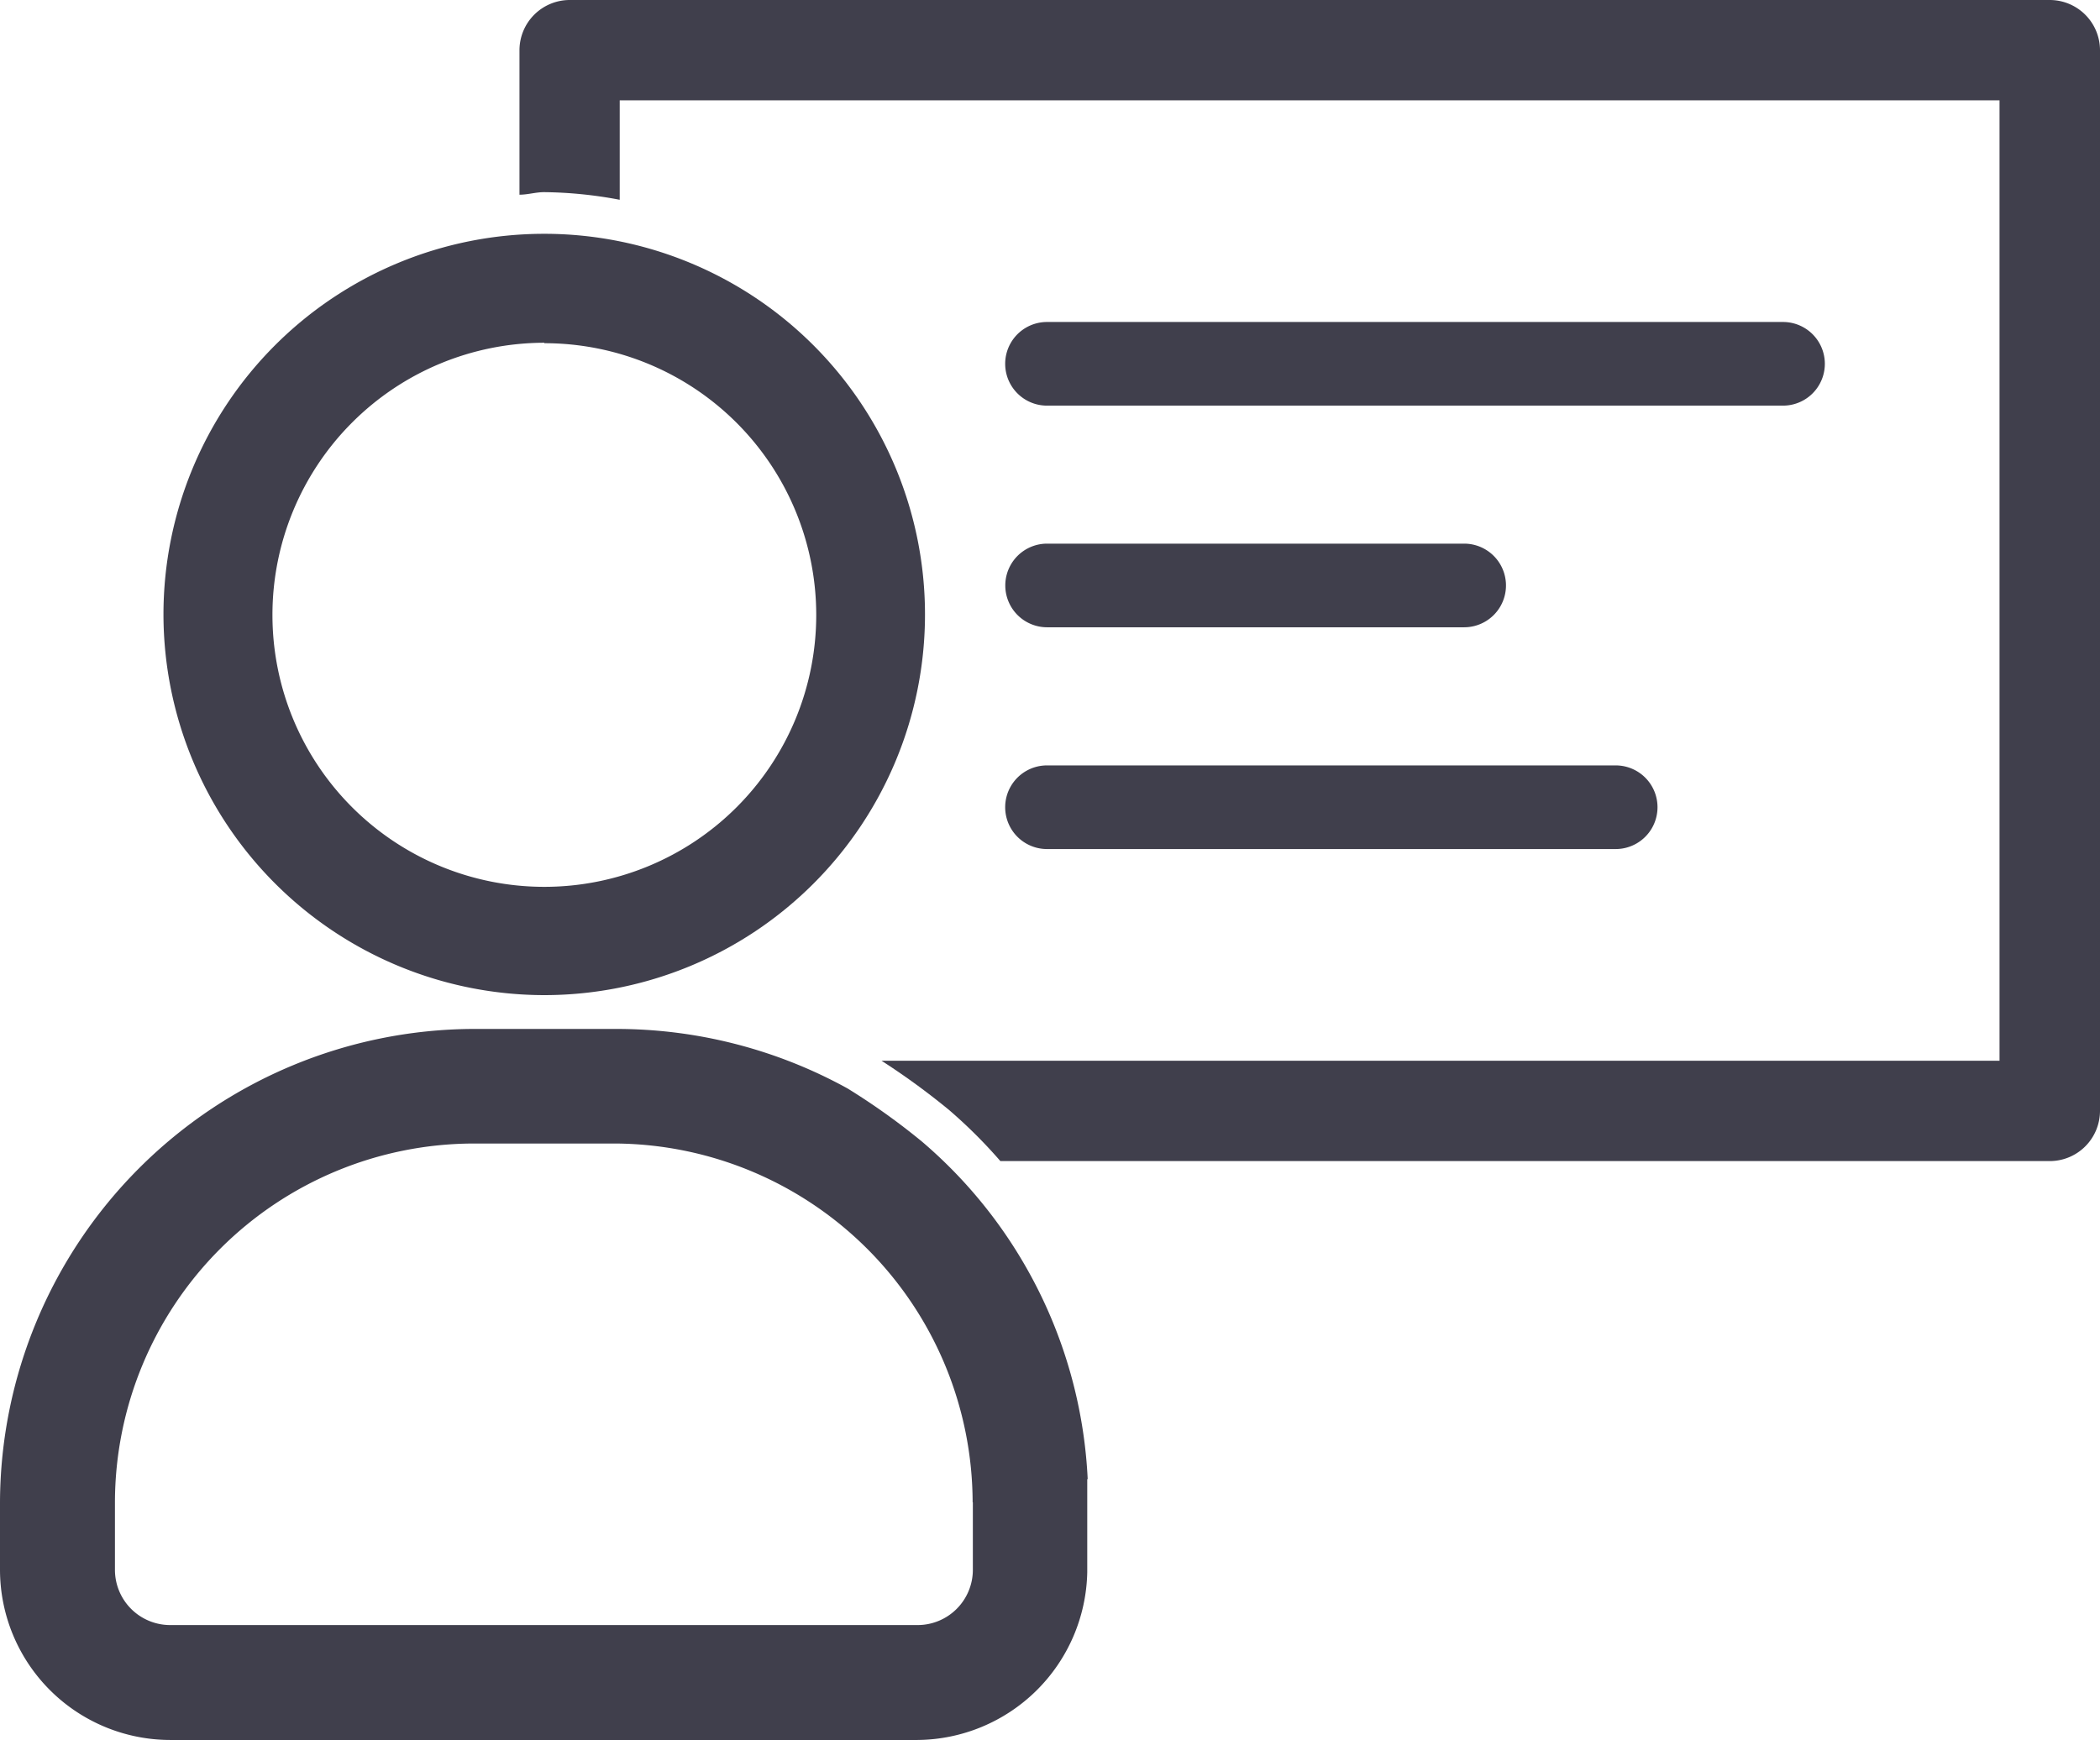 <svg xmlns="http://www.w3.org/2000/svg" viewBox="0 0 19 15.747"><defs><style>.a{fill:#403f4c;}</style></defs><g transform="translate(9.095 2.914)"><path class="a" d="M19.053,4.606H12.393a.378.378,0,0,1,0-.757h6.659a.378.378,0,1,1,0,.757Z" transform="translate(-12.015 -3.849)"/></g><g transform="translate(9.096 4.92)"><path class="a" d="M16.167,7.257H12.394a.378.378,0,0,1,0-.757h3.773a.378.378,0,0,1,0,.757Z" transform="translate(-12.016 -6.5)"/></g><g transform="translate(9.095 6.927)"><path class="a" d="M17.539,9.908H12.393a.378.378,0,0,1,0-.757h5.145a.378.378,0,0,1,0,.757Z" transform="translate(-12.015 -9.151)"/></g><path class="a" d="M20.055,0H6.663a.455.455,0,0,0-.454.454V1.762c.076,0,.147-.023.223-.023a3.841,3.841,0,0,1,.684.069v-.9H19.6V9.6H9.485a6.535,6.535,0,0,1,.609.444,4.491,4.491,0,0,1,.466.464h9.495a.455.455,0,0,0,.454-.454V.454A.455.455,0,0,0,20.055,0Z" transform="translate(-1.509)"/><path class="a" d="M9.841,16.374a4.28,4.28,0,0,0-1.5-3.055,6.1,6.1,0,0,0-.672-.48A4.332,4.332,0,0,0,5.571,12.3H4.284A4.3,4.3,0,0,0,0,16.584v.611a1.542,1.542,0,0,0,1.54,1.54H8.3a1.549,1.549,0,0,0,1.537-1.518v-.843Zm-1.039.21v.611a.5.5,0,0,1-.5.5H1.54a.5.5,0,0,1-.5-.5v-.611a3.252,3.252,0,0,1,3.247-3.247l.07,0H5.577A3.255,3.255,0,0,1,8.8,16.584Z" transform="translate(0 -2.988)"/><path class="a" d="M5.4,9.686A3.445,3.445,0,1,0,1.954,6.241,3.449,3.449,0,0,0,5.4,9.686Zm0-5.9a2.46,2.46,0,1,1-2.46,2.46A2.463,2.463,0,0,1,5.4,3.782Z" transform="translate(-0.475 -0.68)"/></svg>